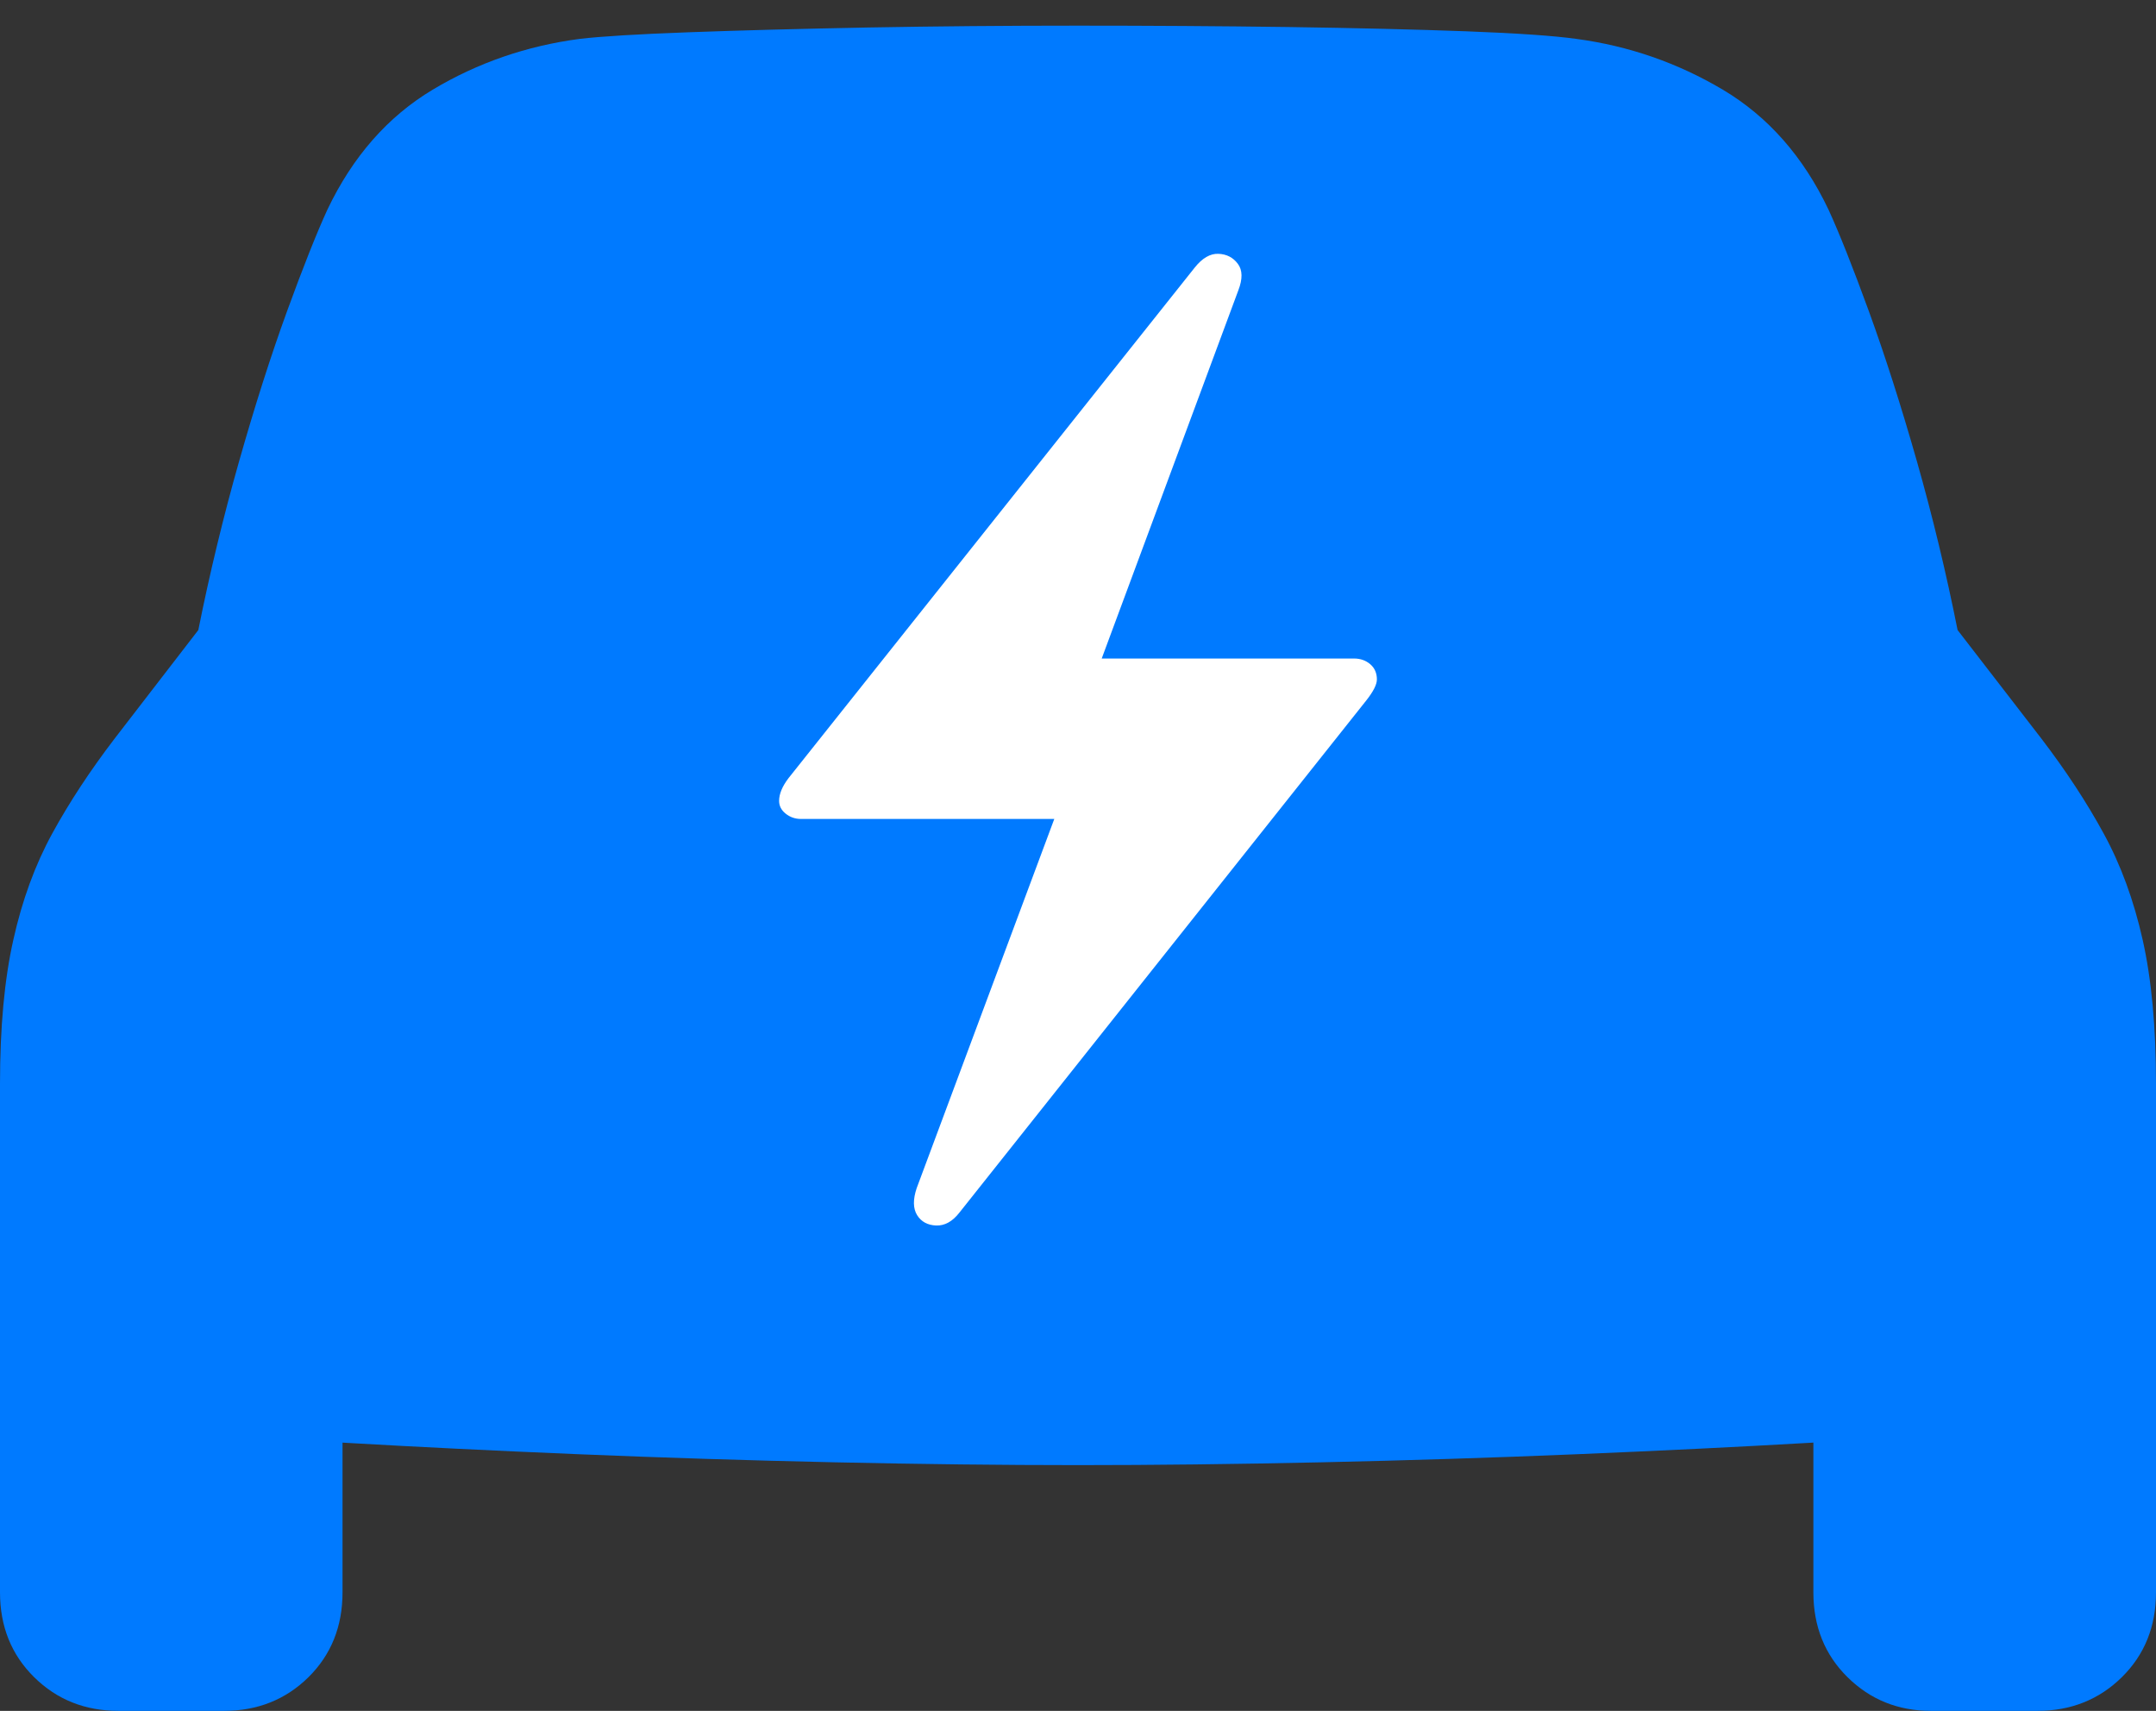 <?xml version="1.0" encoding="UTF-8"?>
<!--Generator: Apple Native CoreSVG 175-->
<!DOCTYPE svg
PUBLIC "-//W3C//DTD SVG 1.1//EN"
       "http://www.w3.org/Graphics/SVG/1.1/DTD/svg11.dtd">
<svg version="1.1" xmlns="http://www.w3.org/2000/svg" xmlns:xlink="http://www.w3.org/1999/xlink" width="22.188" height="17.607">
 <rect width="100%" height="100%" fill="#333333" stroke="none"/>
 <g>
  <rect height="17.607" opacity="0" width="22.188" x="0" y="0"/>
  <path d="M11.094 15.078Q12.266 15.078 13.599 15.049Q14.932 15.02 16.226 14.966Q17.52 14.912 18.613 14.849Q19.707 14.785 20.391 14.697Q21.23 14.6 21.709 14.165Q22.188 13.73 22.188 12.871L22.188 11.152Q22.188 10.283 22.051 9.673Q21.914 9.062 21.65 8.579Q21.387 8.096 21.006 7.598L20.146 6.484Q19.971 5.605 19.727 4.746Q19.482 3.887 19.233 3.203Q18.984 2.52 18.818 2.158Q18.428 1.338 17.73 0.923Q17.031 0.508 16.221 0.4Q15.879 0.352 15.088 0.322Q14.297 0.293 13.247 0.278Q12.197 0.264 11.094 0.264Q9.98 0.264 8.931 0.283Q7.881 0.303 7.09 0.332Q6.299 0.361 5.967 0.4Q5.146 0.508 4.453 0.923Q3.76 1.338 3.369 2.158Q3.203 2.52 2.954 3.203Q2.705 3.887 2.461 4.746Q2.217 5.605 2.041 6.484L1.182 7.598Q0.801 8.096 0.537 8.579Q0.273 9.062 0.137 9.673Q0 10.283 0 11.152L0 12.871Q0 13.73 0.479 14.165Q0.957 14.6 1.797 14.697Q2.48 14.785 3.569 14.849Q4.658 14.912 5.957 14.966Q7.256 15.02 8.589 15.049Q9.922 15.078 11.094 15.078ZM1.221 17.607L2.305 17.607Q2.822 17.607 3.174 17.261Q3.525 16.914 3.525 16.387L3.525 14.102L0 12.422L0 16.387Q0 16.914 0.352 17.261Q0.703 17.607 1.221 17.607ZM19.873 17.607L20.967 17.607Q21.484 17.607 21.836 17.261Q22.188 16.914 22.188 16.387L22.188 12.422L18.662 14.102L18.662 16.387Q18.662 16.914 19.014 17.261Q19.365 17.607 19.873 17.607Z" fill="#007aff"/>
  <path d="M8.018 8.242Q8.018 8.135 8.115 8.008L12.295 2.754Q12.412 2.607 12.539 2.612Q12.666 2.617 12.739 2.715Q12.812 2.812 12.744 2.988L11.338 6.777L13.935 6.777Q14.033 6.777 14.102 6.836Q14.17 6.895 14.17 6.992Q14.17 7.07 14.062 7.207L9.873 12.48Q9.766 12.617 9.634 12.612Q9.502 12.607 9.438 12.505Q9.375 12.402 9.434 12.227L10.85 8.428L8.242 8.428Q8.154 8.428 8.086 8.374Q8.018 8.32 8.018 8.242Z" fill="#ffffff"/>
 </g>
</svg>
